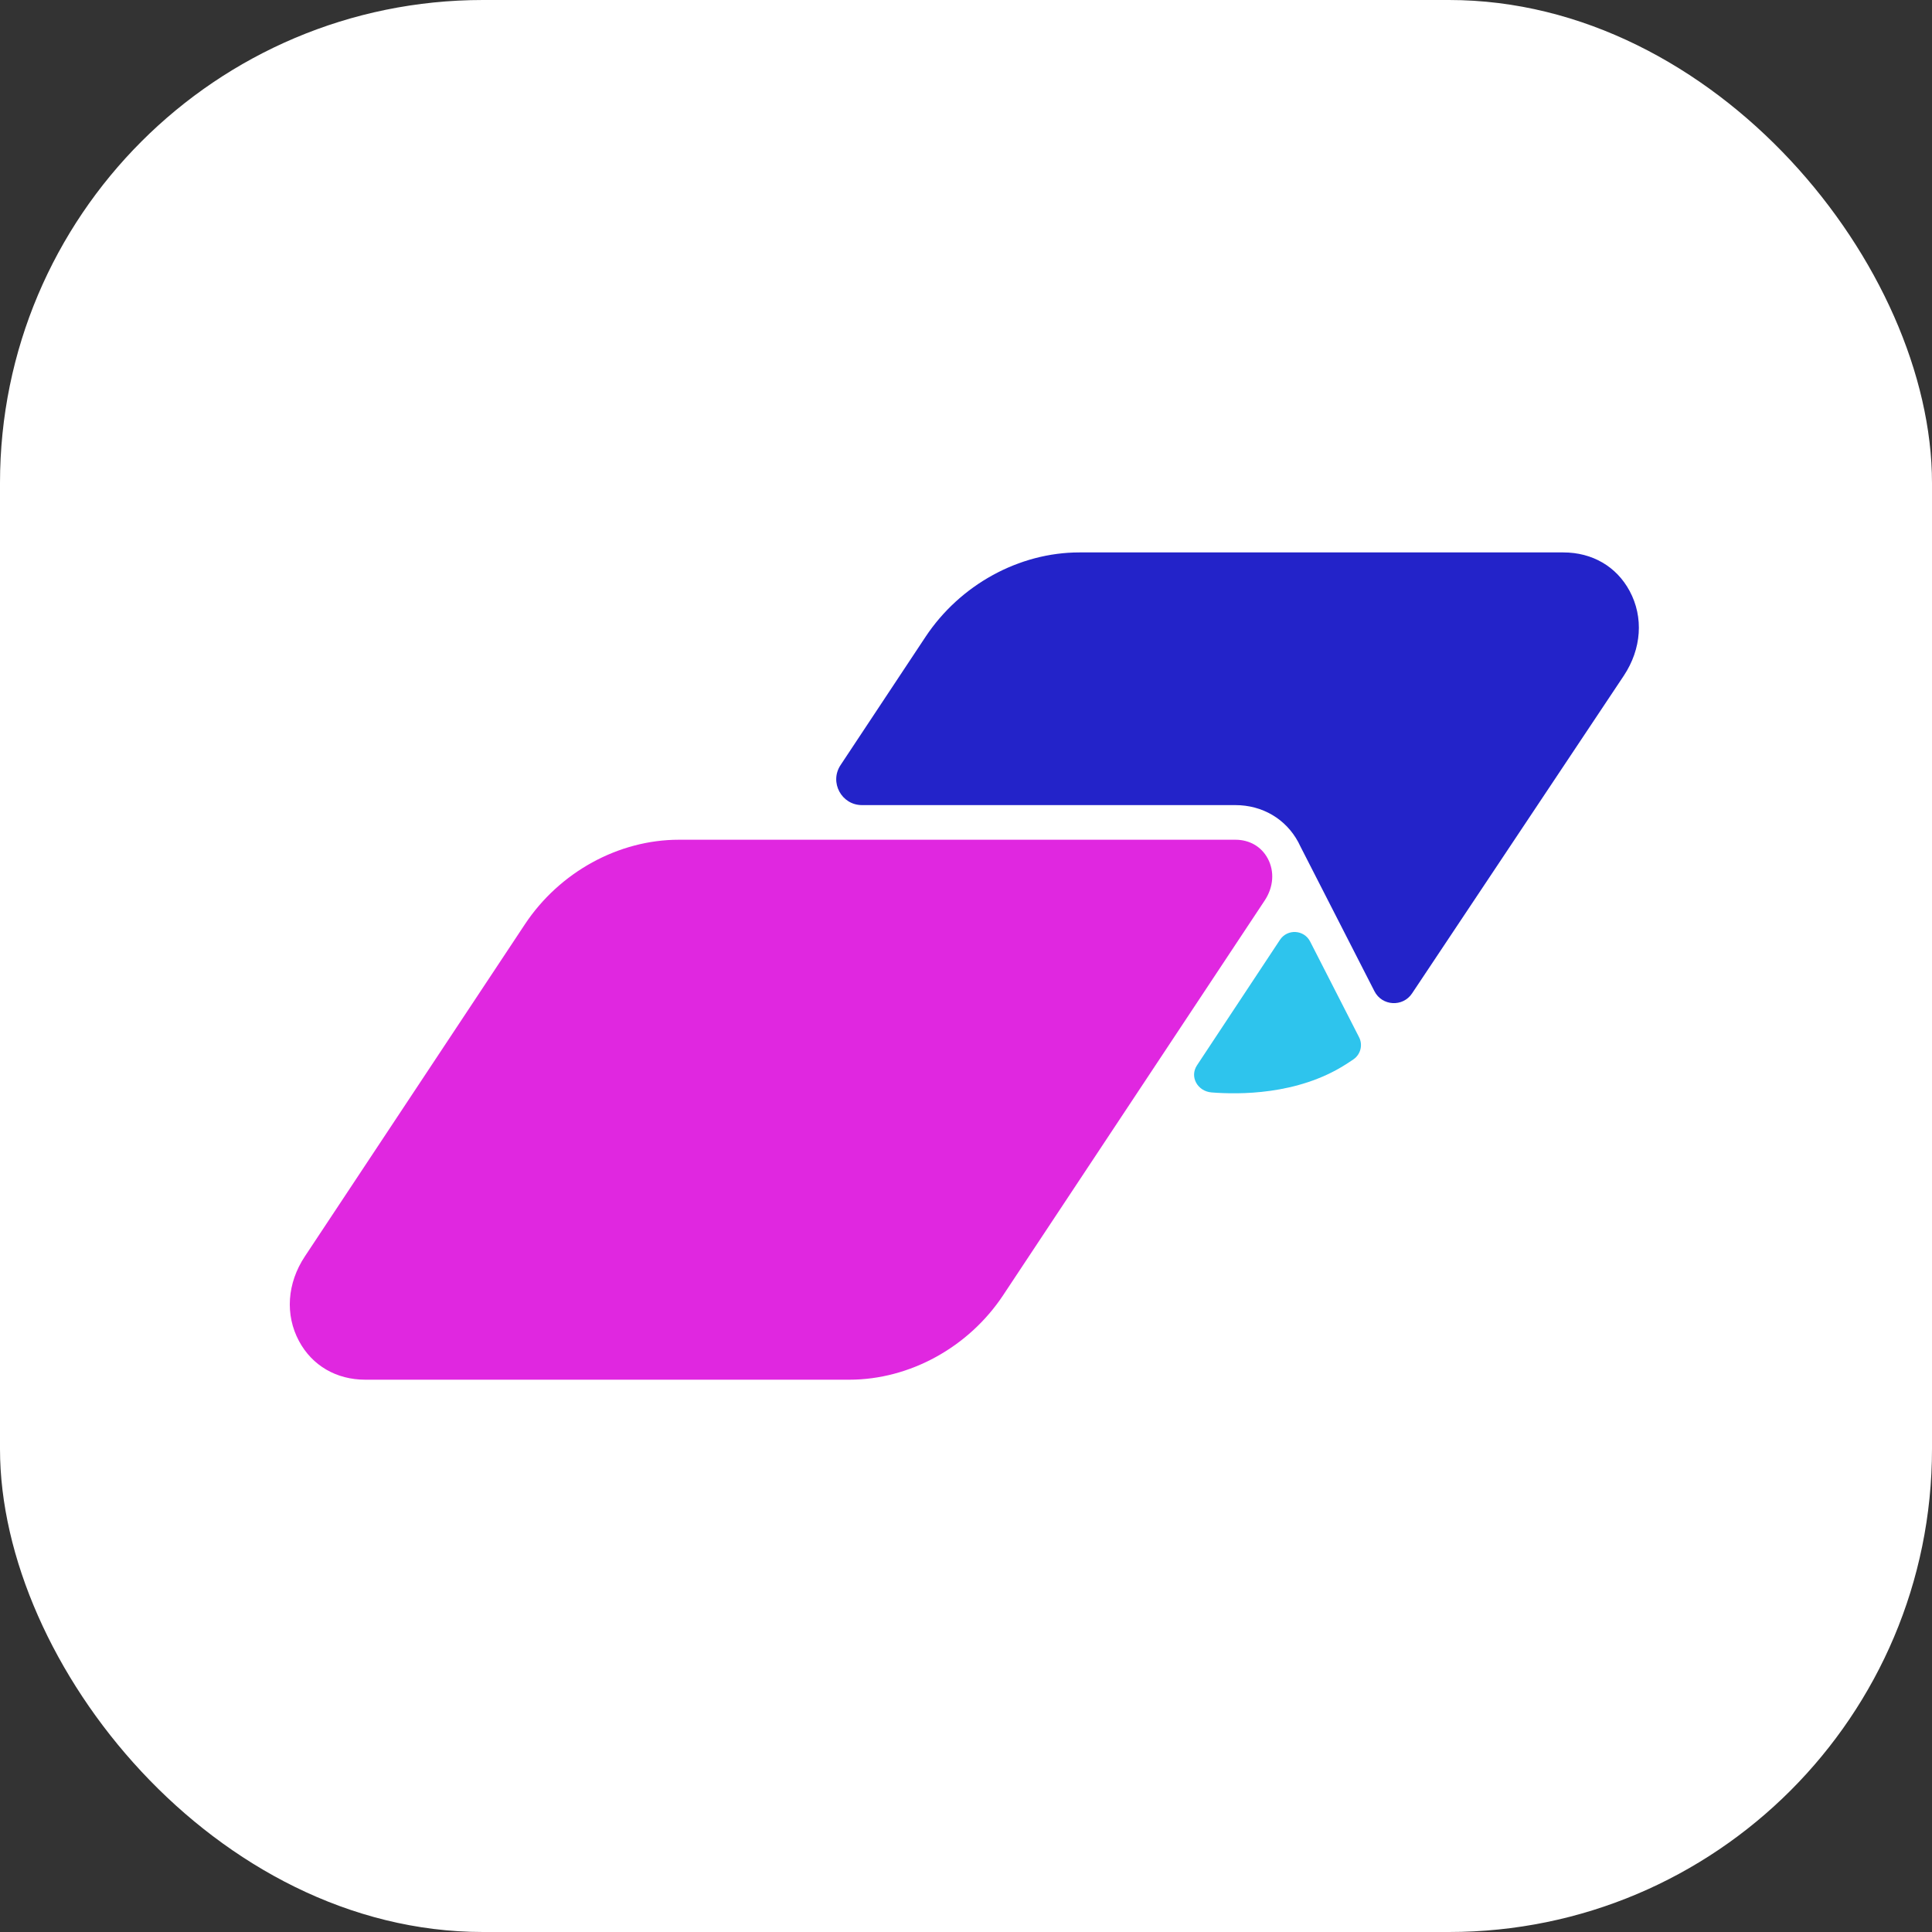<svg xmlns="http://www.w3.org/2000/svg" version="1.1" xmlns:xlink="http://www.w3.org/1999/xlink" xmlns:svgjs="http://svgjs.dev/svgjs" width="1000" height="1000"><rect width="100%" height="100%" fill="#333333" stroke="none"/><g clip-path="url(#SvgjsClipPath1114)"><rect width="1000" height="1000" fill="#ffffff"></rect><g transform="matrix(2.141,0,0,2.141,150,285.933)"><svg xmlns="http://www.w3.org/2000/svg" version="1.1" xmlns:xlink="http://www.w3.org/1999/xlink" xmlns:svgjs="http://svgjs.dev/svgjs" width="327" height="200"><svg width="327" height="200" viewBox="0 0 327 200" fill="none" xmlns="http://www.w3.org/2000/svg">
<path d="M323.92 9.338C320.735 3.407 314.889 0 307.879 0H190.884C176.284 0 162.023 7.831 153.672 20.435L133.147 51.417C130.405 55.56 133.374 61.088 138.337 61.088H228.599C235.11 61.088 240.789 64.429 243.798 70.028C243.964 70.335 244.115 70.648 244.261 70.965L262.222 106.09C264.056 109.678 269.075 109.965 271.308 106.614L322.509 29.793C326.797 23.323 327.326 15.678 323.92 9.338Z" fill="#2323C9"></path>
<path d="M255.278 123.779C255.913 123.37 256.553 122.962 257.178 122.524C258.886 121.329 259.45 119.062 258.503 117.207L246.67 94.066C245.199 91.183 241.162 90.957 239.378 93.658L219.321 123.99C217.462 126.802 219.488 130.289 222.849 130.552C229.34 131.055 243.561 131.247 255.278 123.779Z" fill="#2EC4ED"></path>
<path d="M235.685 84.148C237.826 80.918 238.104 77.118 236.421 73.989C234.873 71.112 232.026 69.459 228.599 69.459H94.056C79.457 69.459 65.196 77.29 56.84 89.898L3.634 170.202C-0.655 176.672 -1.179 184.322 2.228 190.667C5.413 196.598 11.254 200 18.259 200H135.249C149.848 200 164.11 192.169 172.465 179.56L235.685 84.148Z" fill="#E027E0"></path>
</svg></svg></g></g><defs><clipPath id="SvgjsClipPath1114"><rect width="1000" height="1000" x="0" y="0" rx="250" ry="250"></rect></clipPath></defs></svg>